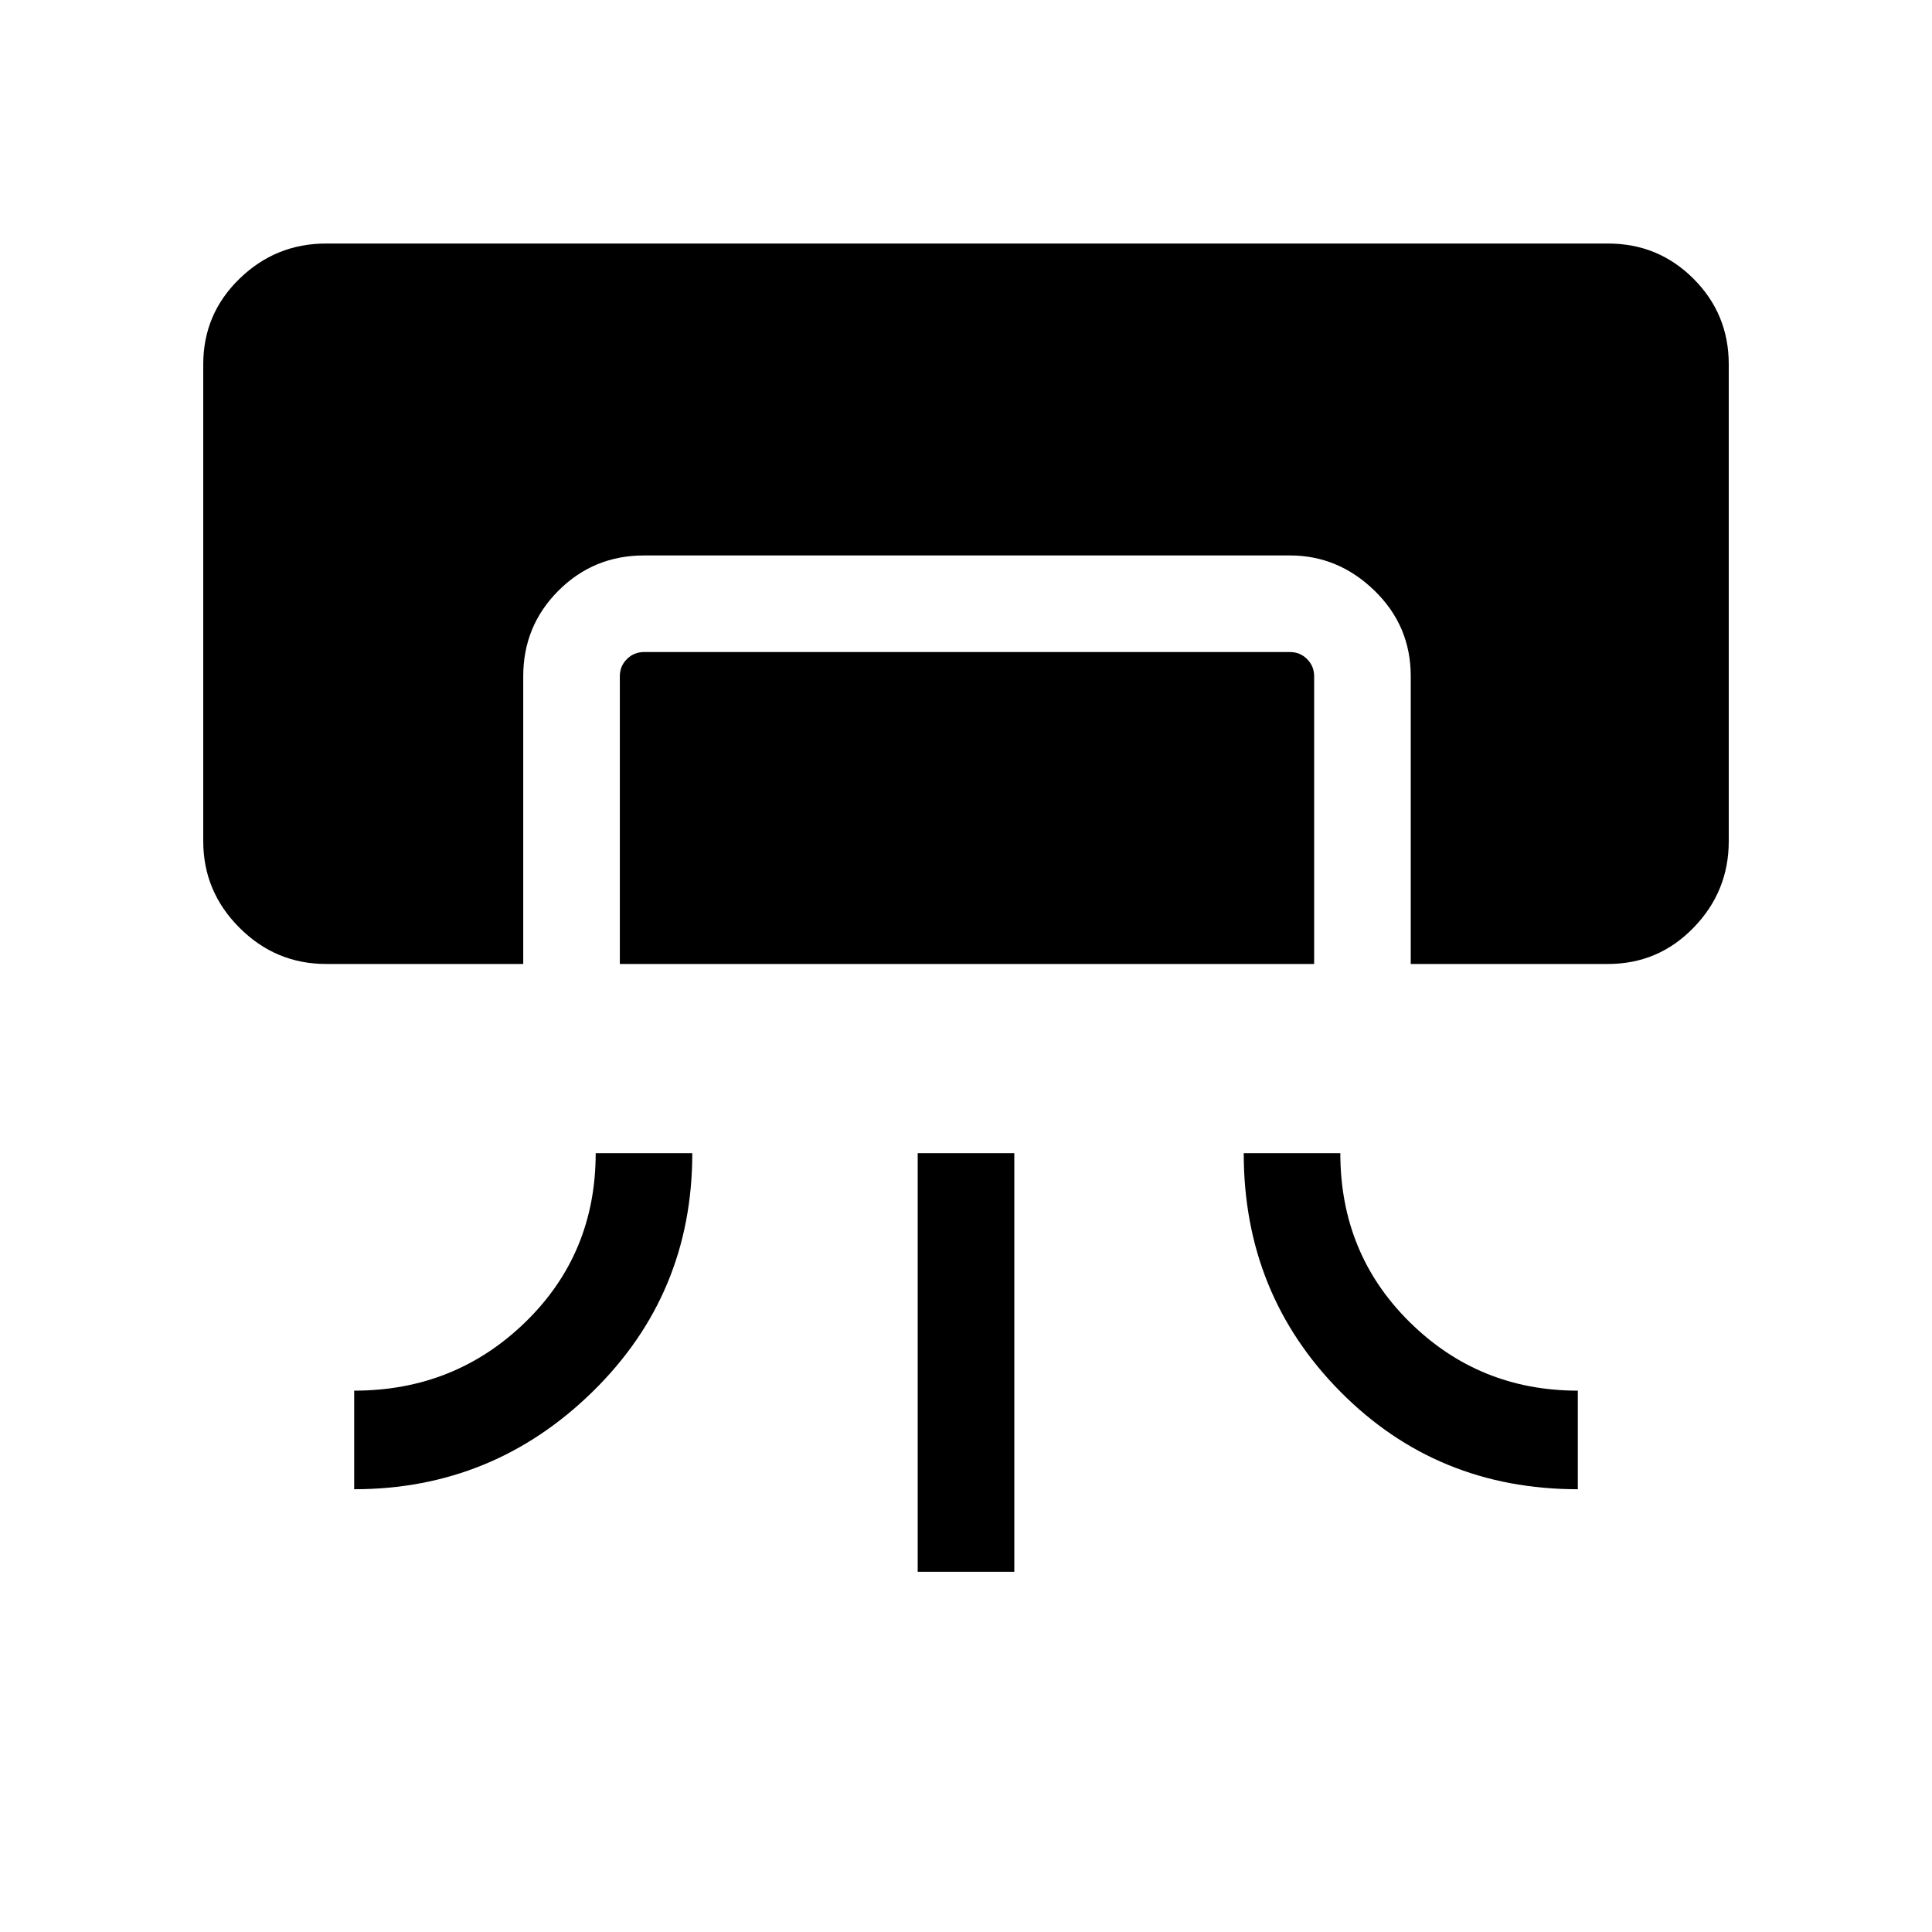 <svg xmlns="http://www.w3.org/2000/svg" height="40" width="40"><path d="M6.75 19.958q-1.042 0-1.792-.75t-.75-1.791V7.542q0-1.042.75-1.771.75-.729 1.792-.729h26.542q1.041 0 1.77.729.73.729.73 1.771v9.875q0 1.041-.73 1.791-.729.75-1.77.75h-4.084V14q0-1.042-.75-1.771-.75-.729-1.75-.729H13.333q-1.041 0-1.771.729-.729.729-.729 1.771v5.958Zm.583 10.875v-2.041q2.084 0 3.542-1.417 1.458-1.417 1.458-3.5h2q0 2.917-2.062 4.937-2.063 2.021-4.938 2.021Zm5.5-10.875V14q0-.208.146-.354t.354-.146h13.375q.209 0 .354.146.146.146.146.354v5.958ZM19 32.542v-8.667h2v8.667Zm13.667-1.709q-2.917 0-4.917-2.021-2-2.02-2-4.937h2q0 2.083 1.438 3.5 1.437 1.417 3.479 1.417Z"/></svg>